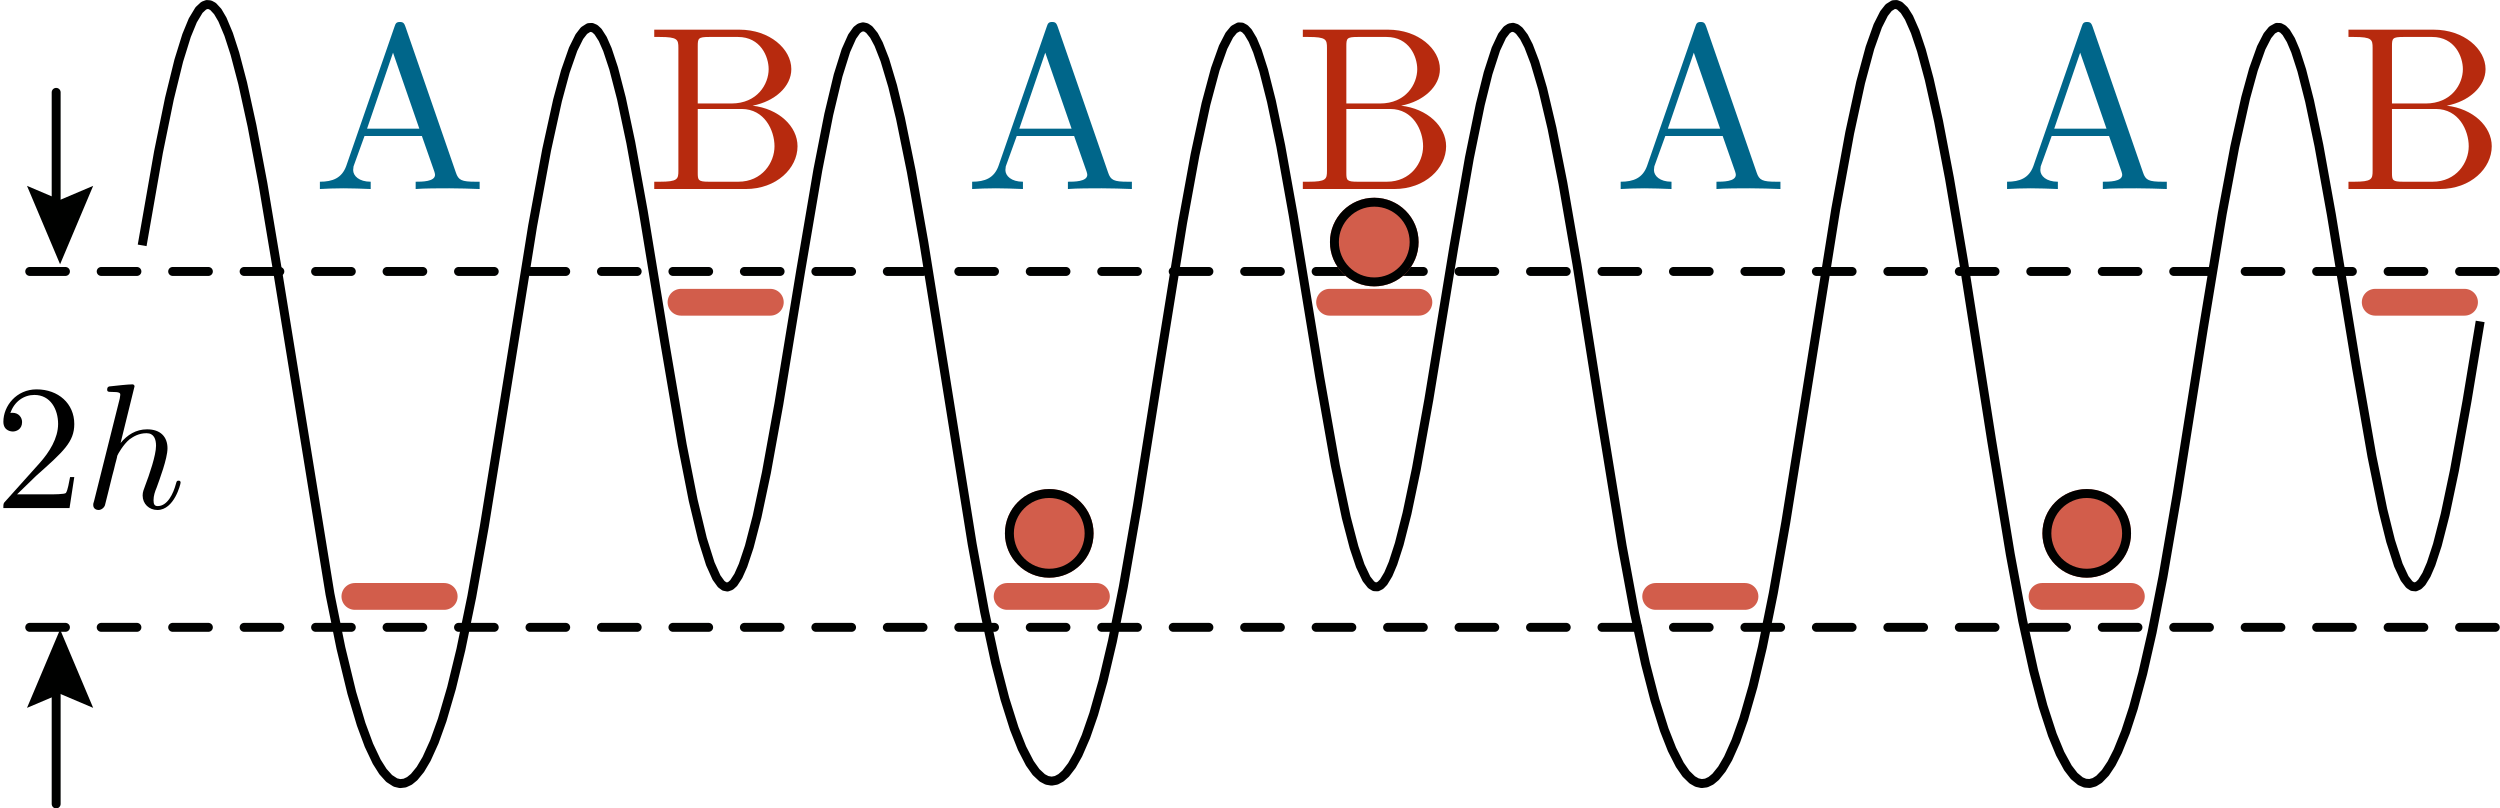 <?xml version="1.0" encoding="UTF-8" standalone="no"?>
<!-- Created with Inkscape (http://www.inkscape.org/) -->

<svg
   xmlns:ns1="http://www.iki.fi/pav/software/textext/"
   xmlns:dc="http://purl.org/dc/elements/1.1/"
   xmlns:cc="http://creativecommons.org/ns#"
   xmlns:rdf="http://www.w3.org/1999/02/22-rdf-syntax-ns#"
   xmlns:svg="http://www.w3.org/2000/svg"
   xmlns="http://www.w3.org/2000/svg"
   xmlns:sodipodi="http://sodipodi.sourceforge.net/DTD/sodipodi-0.dtd"
   xmlns:inkscape="http://www.inkscape.org/namespaces/inkscape"
   width="377.031mm"
   height="121.928mm"
   viewBox="0 0 377.031 121.928"
   version="1.1"
   id="svg4880"
   inkscape:version="0.92.4 5da689c313, 2019-01-14"
   sodipodi:docname="XXZ_QP_cold_atoms.svg">
  <defs
     id="defs4874">
    <clipPath
       id="p5ffb51e901">
      <rect
         height="111.623"
         width="334.8"
         x="54"
         y="87.468"
         id="rect230" />
    </clipPath>
  </defs>
  <sodipodi:namedview
     id="base"
     pagecolor="#ffffff"
     bordercolor="#666666"
     borderopacity="1.0"
     inkscape:pageopacity="0.0"
     inkscape:pageshadow="2"
     inkscape:zoom="0.7"
     inkscape:cx="767.5089"
     inkscape:cy="-23.074549"
     inkscape:document-units="mm"
     inkscape:current-layer="layer1"
     showgrid="false"
     fit-margin-top="0"
     fit-margin-left="0"
     fit-margin-right="0"
     fit-margin-bottom="0"
     inkscape:window-width="1920"
     inkscape:window-height="1029"
     inkscape:window-x="0"
     inkscape:window-y="27"
     inkscape:window-maximized="1"
     inkscape:snap-global="false" />
  <g
     inkscape:label="Calque 1"
     inkscape:groupmode="layer"
     id="layer1"
     transform="translate(71.343,-95.429)">
    <g
       transform="matrix(1.158,0,0,1.158,-129.943,-11.064)"
       id="line2d_12"
       style="stroke:#000000;stroke-width:1.163;stroke-linecap:butt;stroke-linejoin:round;stroke-miterlimit:4;stroke-dasharray:none;stroke-opacity:1">
      <path
         clip-path="url(#p5ffb51e901)"
         d="m 69.218,123.345 2.03,-11.584 1.421,-6.955 1.218,-4.947 1.015,-3.266 0.812,-1.975 0.812,-1.348 0.609,-0.566 0.406,-0.153 0.406,0.034 0.406,0.219 0.609,0.661 0.609,1.039 0.812,1.933 0.812,2.509 1.015,3.862 1.218,5.556 1.421,7.52 2.03,12.119 6.7,41.319 1.421,7.021 1.421,5.856 1.218,4.081 1.015,2.741 1.015,2.143 0.812,1.285 0.812,0.903 0.812,0.523 0.609,0.143 0.609,-0.071 0.609,-0.284 0.609,-0.497 0.812,-0.993 0.812,-1.37 1.015,-2.242 1.015,-2.829 1.218,-4.168 1.218,-5.009 1.421,-6.9 1.624,-9.097 2.437,-15.112 3.858,-24.043 1.827,-9.911 1.421,-6.458 1.015,-3.752 1.015,-2.906 0.812,-1.639 0.609,-0.791 0.609,-0.388 0.406,-0.023 0.406,0.174 0.406,0.379 0.609,0.952 0.609,1.382 0.812,2.45 1.015,3.919 1.218,5.742 1.624,8.951 2.843,17.323 2.233,13.091 1.421,7.204 1.218,5.065 1.015,3.22 0.812,1.802 0.609,0.844 0.406,0.301 0.406,0.08 0.406,-0.147 0.406,-0.366 0.609,-0.935 0.609,-1.368 0.812,-2.435 1.015,-3.906 1.218,-5.733 1.624,-8.949 2.843,-17.343 2.233,-13.123 1.421,-7.229 1.218,-5.088 1.015,-3.24 0.812,-1.818 0.609,-0.857 0.406,-0.312 0.406,-0.109 0.406,0.088 0.406,0.277 0.609,0.753 0.609,1.137 0.812,2.071 1.015,3.396 1.015,4.187 1.421,6.97 1.624,9.182 2.437,15.21 3.858,24.086 1.624,8.85 1.421,6.597 1.218,4.723 1.218,3.863 1.015,2.562 1.015,1.965 0.812,1.142 0.812,0.759 0.609,0.319 0.609,0.104 0.609,-0.112 0.609,-0.327 0.609,-0.542 0.812,-1.057 0.812,-1.439 1.015,-2.336 1.015,-2.934 1.218,-4.309 1.218,-5.169 1.421,-7.105 1.827,-10.515 2.843,-17.968 3.046,-18.893 1.624,-8.88 1.421,-6.604 1.218,-4.544 1.015,-2.847 0.812,-1.579 0.609,-0.739 0.609,-0.329 0.406,0.021 0.406,0.221 0.406,0.428 0.609,1.023 0.609,1.449 0.812,2.531 1.015,4.009 1.218,5.831 1.624,9.036 3.452,21.075 2.03,11.499 1.421,6.759 1.015,3.886 0.812,2.416 0.812,1.709 0.609,0.766 0.406,0.245 0.406,0.021 0.406,-0.204 0.406,-0.42 0.609,-1.011 0.609,-1.436 0.812,-2.515 1.015,-3.989 1.218,-5.809 1.624,-9.01 3.249,-19.817 2.03,-11.654 1.421,-6.957 1.015,-4.073 1.015,-3.139 0.812,-1.728 0.609,-0.783 0.406,-0.264 0.406,-0.064 0.406,0.129 0.406,0.315 0.609,0.805 0.609,1.183 0.812,2.122 1.015,3.445 1.218,5.148 1.421,7.156 1.827,10.539 3.046,19.222 2.843,17.471 1.624,8.793 1.421,6.56 1.218,4.713 1.218,3.872 1.015,2.582 1.015,1.994 0.812,1.171 0.812,0.794 0.609,0.347 0.609,0.134 0.609,-0.079 0.609,-0.293 0.609,-0.507 0.812,-1.009 0.812,-1.391 1.015,-2.276 1.015,-2.874 1.218,-4.241 1.218,-5.108 1.421,-7.038 1.624,-9.215 2.437,-15.238 4.061,-25.502 1.827,-9.985 1.421,-6.549 1.218,-4.519 1.015,-2.853 0.812,-1.607 0.609,-0.775 0.609,-0.381 0.406,-0.024 0.406,0.163 0.609,0.581 0.609,0.964 0.812,1.84 0.812,2.424 1.015,3.768 1.218,5.461 1.421,7.432 1.827,10.781 3.655,23.328 2.437,14.847 1.624,8.714 1.421,6.465 1.218,4.602 1.218,3.737 1.015,2.455 1.015,1.858 0.812,1.057 0.812,0.676 0.609,0.257 0.609,0.044 0.609,-0.169 0.609,-0.382 0.812,-0.841 0.812,-1.218 0.812,-1.595 1.015,-2.522 1.015,-3.109 1.218,-4.502 1.218,-5.342 1.421,-7.27 1.827,-10.637 3.452,-21.842 2.437,-14.794 1.624,-8.679 1.421,-6.388 1.015,-3.692 1.015,-2.837 0.812,-1.578 0.609,-0.742 0.609,-0.336 0.406,0.014 0.406,0.212 0.406,0.418 0.609,1.007 0.609,1.432 0.812,2.51 1.015,3.983 1.218,5.801 1.624,9.001 3.249,19.807 2.03,11.655 1.421,6.963 1.015,4.08 1.015,3.148 0.812,1.737 0.609,0.791 0.406,0.264 0.406,0.041 0.406,-0.185 0.406,-0.401 0.609,-0.984 0.609,-1.411 0.812,-2.484 1.015,-3.956 1.218,-5.776 1.624,-8.978 1.624,-9.819 v 0"
         style="fill:none;stroke:#000000;stroke-width:1.163;stroke-linecap:square;stroke-linejoin:round;stroke-miterlimit:4;stroke-dasharray:none;stroke-opacity:1"
         id="path213"
         inkscape:connector-curvature="0" />
    </g>
    <g
       id="g1562-3"
       transform="matrix(1.347,0,0,-1.347,-17.823,185.378)">
      <path
         d="M 0,0 H 10"
         style="fill:none;stroke:#d25d4b;stroke-width:3;stroke-linecap:round;stroke-linejoin:miter;stroke-miterlimit:3;stroke-dasharray:none;stroke-opacity:1"
         id="path1564-6"
         inkscape:connector-curvature="0" />
    </g>
    <g
       id="g1562-35"
       transform="matrix(1.347,0,0,-1.347,80.543,185.378)">
      <path
         d="M 0,0 H 10"
         style="fill:none;stroke:#d25d4b;stroke-width:3;stroke-linecap:round;stroke-linejoin:miter;stroke-miterlimit:3;stroke-dasharray:none;stroke-opacity:1"
         id="path1564-62"
         inkscape:connector-curvature="0" />
    </g>
    <g
       id="g1562-9"
       transform="matrix(1.347,0,0,-1.347,178.353,185.378)">
      <path
         d="M 0,0 H 10"
         style="fill:none;stroke:#d25d4b;stroke-width:3;stroke-linecap:round;stroke-linejoin:miter;stroke-miterlimit:3;stroke-dasharray:none;stroke-opacity:1"
         id="path1564-1"
         inkscape:connector-curvature="0" />
    </g>
    <g
       id="g1562-2"
       transform="matrix(1.347,0,0,-1.347,236.623,185.378)">
      <path
         d="M 0,0 H 10"
         style="fill:none;stroke:#d25d4b;stroke-width:3;stroke-linecap:round;stroke-linejoin:miter;stroke-miterlimit:3;stroke-dasharray:none;stroke-opacity:1"
         id="path1564-7"
         inkscape:connector-curvature="0" />
    </g>
    <g
       id="g1562-7"
       transform="matrix(1.347,0,0,-1.347,31.36,141.011)">
      <path
         d="M 0,0 H 10"
         style="fill:none;stroke:#d25d4b;stroke-width:3;stroke-linecap:round;stroke-linejoin:miter;stroke-miterlimit:3;stroke-dasharray:none;stroke-opacity:1"
         id="path1564-5"
         inkscape:connector-curvature="0" />
    </g>
    <g
       id="g1562-0"
       transform="matrix(1.347,0,0,-1.347,129.175,141.011)">
      <path
         d="M 0,0 H 10"
         style="fill:none;stroke:#d25d4b;stroke-width:3;stroke-linecap:round;stroke-linejoin:miter;stroke-miterlimit:3;stroke-dasharray:none;stroke-opacity:1"
         id="path1564-9"
         inkscape:connector-curvature="0" />
    </g>
    <g
       id="g1562-36"
       transform="matrix(1.347,0,0,-1.347,286.869,141.011)">
      <path
         d="M 0,0 H 10"
         style="fill:none;stroke:#d25d4b;stroke-width:3;stroke-linecap:round;stroke-linejoin:miter;stroke-miterlimit:3;stroke-dasharray:none;stroke-opacity:1"
         id="path1564-0"
         inkscape:connector-curvature="0" />
    </g>
    <g
       id="g4723"
       transform="translate(-191.836,183.98)">
      <path
         d="M 124.975,-47.612 H 496.841"
         style="fill:none;stroke:#000100;stroke-width:1.347;stroke-linecap:round;stroke-linejoin:miter;stroke-miterlimit:4;stroke-dasharray:5.389, 5.389;stroke-dashoffset:0;stroke-opacity:1"
         id="path1532-6"
         inkscape:connector-curvature="0" />
      <path
         d="M 124.975,6.06 H 496.841"
         style="fill:none;stroke:#000100;stroke-width:1.347;stroke-linecap:round;stroke-linejoin:miter;stroke-miterlimit:4;stroke-dasharray:5.389, 5.389;stroke-dashoffset:0;stroke-opacity:1"
         id="path1532-2"
         inkscape:connector-curvature="0" />
    </g>
    <g
       id="g4764"
       transform="translate(-183.445,192.674)">
      <path
         d="M 120.572,24 V 5.137"
         style="fill:none;stroke:#000100;stroke-width:1.347;stroke-linecap:round;stroke-linejoin:miter;stroke-miterlimit:4;stroke-dasharray:none;stroke-opacity:1"
         id="path1500-1"
         inkscape:connector-curvature="0" />
      <path
         d="m 126.153,9.51 -4.989,-2.119 -4.989,2.119 4.989,-11.827 z"
         style="fill:#000100;fill-opacity:1;fill-rule:nonzero;stroke:none;stroke-width:1.347"
         id="path1504-8"
         inkscape:connector-curvature="0" />
    </g>
    <g
       id="g4768"
       transform="translate(-183.445,156.766)">
      <path
         d="M 120.572,-47.409 V -29.894"
         style="fill:none;stroke:#000100;stroke-width:1.347;stroke-linecap:round;stroke-linejoin:miter;stroke-miterlimit:4;stroke-dasharray:none;stroke-opacity:1"
         id="path1508-7"
         inkscape:connector-curvature="0" />
      <path
         d="m 116.174,-33.309 4.989,2.119 4.989,-2.119 -4.989,11.827 z"
         style="fill:#000100;fill-opacity:1;fill-rule:nonzero;stroke:none;stroke-width:1.347"
         id="path1512-9"
         inkscape:connector-curvature="0" />
    </g>
    <g
       id="g5680"
       transform="translate(-79.251,-71.438)">
      <g
         transform="matrix(1.347,0,0,-1.347,221.175,203.372)"
         id="g1642">
        <path
           inkscape:connector-curvature="0"
           id="path1644"
           style="fill:#d25d4b;fill-opacity:1;fill-rule:nonzero;stroke:#d25d4b;stroke-width:1;stroke-linecap:butt;stroke-linejoin:miter;stroke-miterlimit:4;stroke-dasharray:none;stroke-opacity:1"
           d="m 0,0 c 0,-2.465 -1.997,-4.462 -4.462,-4.462 -2.464,0 -4.462,1.997 -4.462,4.462 0,2.465 1.998,4.462 4.462,4.462 C -1.997,4.462 0,2.465 0,0" />
      </g>
      <g
         transform="matrix(1.347,0,0,-1.347,221.175,203.372)"
         id="g1654-5">
        <path
           inkscape:connector-curvature="0"
           id="path1656-9"
           style="fill:none;stroke:#000100;stroke-width:1;stroke-linecap:round;stroke-linejoin:miter;stroke-miterlimit:4;stroke-dasharray:none;stroke-opacity:1"
           d="m 0,0 c 0,-2.465 -1.997,-4.462 -4.462,-4.462 -2.464,0 -4.462,1.997 -4.462,4.462 0,2.465 1.998,4.462 4.462,4.462 C -1.997,4.462 0,2.465 0,0 Z" />
      </g>
    </g>
    <g
       id="g5716"
       transform="translate(0.982,0.088)">
      <g
         transform="matrix(1.347,0,0,-1.347,248.389,175.78)"
         id="g1642-2">
        <path
           inkscape:connector-curvature="0"
           id="path1644-2"
           style="fill:#d25d4b;fill-opacity:1;fill-rule:nonzero;stroke:#d25d4b;stroke-width:1;stroke-linecap:butt;stroke-linejoin:miter;stroke-miterlimit:4;stroke-dasharray:none;stroke-opacity:1"
           d="m 0,0 c 0,-2.465 -1.997,-4.462 -4.462,-4.462 -2.464,0 -4.462,1.997 -4.462,4.462 0,2.465 1.998,4.462 4.462,4.462 C -1.997,4.462 0,2.465 0,0" />
      </g>
      <g
         transform="matrix(1.347,0,0,-1.347,248.389,175.78)"
         id="g1654">
        <path
           inkscape:connector-curvature="0"
           id="path1656"
           style="fill:none;stroke:#000100;stroke-width:1;stroke-linecap:round;stroke-linejoin:miter;stroke-miterlimit:4;stroke-dasharray:none;stroke-opacity:1"
           d="m 0,0 c 0,-2.465 -1.997,-4.462 -4.462,-4.462 -2.464,0 -4.462,1.997 -4.462,4.462 0,2.465 1.998,4.462 4.462,4.462 C -1.997,4.462 0,2.465 0,0 Z" />
      </g>
    </g>
    <g
       id="g5710"
       transform="translate(-0.134,-0.668)">
      <g
         transform="matrix(1.347,0,0,-1.347,93.041,176.535)"
         id="g1642-8">
        <path
           inkscape:connector-curvature="0"
           id="path1644-9"
           style="fill:#d25d4b;fill-opacity:1;fill-rule:nonzero;stroke:#d25d4b;stroke-width:1;stroke-linecap:butt;stroke-linejoin:miter;stroke-miterlimit:4;stroke-dasharray:none;stroke-opacity:1"
           d="m 0,0 c 0,-2.465 -1.997,-4.462 -4.462,-4.462 -2.464,0 -4.462,1.997 -4.462,4.462 0,2.465 1.998,4.462 4.462,4.462 C -1.997,4.462 0,2.465 0,0" />
      </g>
      <g
         transform="matrix(1.347,0,0,-1.347,93.041,176.535)"
         id="g1654-7">
        <path
           inkscape:connector-curvature="0"
           id="path1656-3"
           style="fill:none;stroke:#000100;stroke-width:1;stroke-linecap:round;stroke-linejoin:miter;stroke-miterlimit:4;stroke-dasharray:none;stroke-opacity:1"
           d="m 0,0 c 0,-2.465 -1.997,-4.462 -4.462,-4.462 -2.464,0 -4.462,1.997 -4.462,4.462 0,2.465 1.998,4.462 4.462,4.462 C -1.997,4.462 0,2.465 0,0 Z" />
      </g>
    </g>
    <g
       id="g1263"
       transform="translate(0,-1.058)">
      <g
         style="fill:#00668a;fill-opacity:1"
         transform="matrix(3.528,0,0,3.528,-548.856,-350.457)"
         ns1:version="0.9.1"
         ns1:texconverter="pdflatex"
         ns1:pdfconverter="pdf2svg"
         ns1:text="A"
         ns1:preamble="/usr/share/inkscape/extensions/textext/default_packages.tex"
         ns1:scale="10.0"
         ns1:alignment="middle center"
         inkscapeversion="0.92.4"
         ns1:jacobian_sqrt="3.52778"
         id="g986">
        <g
           style="fill:#00668a;fill-opacity:1"
           id="surface1">
          <g
             style="fill:#00668a;fill-opacity:1"
             id="g983">
            <path
               inkscape:connector-curvature="0"
               style="fill:#00668a;fill-opacity:1;stroke:none;stroke-width:0"
               d="m 3.969,-6.938 c -0.047,-0.125 -0.078,-0.203 -0.234,-0.203 -0.156,0 -0.188,0.062 -0.234,0.203 L 1.438,-0.984 C 1.25,-0.469 0.859,-0.312 0.312,-0.312 V 0 c 0.234,-0.016 0.672,-0.031 1.016,-0.031 0.312,0 0.828,0.016 1.156,0.031 v -0.312 c -0.5,0 -0.75,-0.25 -0.75,-0.5 0,-0.031 0.016,-0.141 0.016,-0.156 L 2.219,-2.266 H 4.672 L 5.203,-0.75 c 0.016,0.047 0.031,0.109 0.031,0.141 0,0.297 -0.562,0.297 -0.828,0.297 V 0 c 0.359,-0.031 1.062,-0.031 1.438,-0.031 0.422,0 0.891,0.016 1.297,0.031 V -0.312 H 6.969 C 6.375,-0.312 6.234,-0.375 6.125,-0.703 Z m -0.531,1.109 1.125,3.25 H 2.328 Z m 0,0"
               transform="translate(148.712,134.765)"
               id="path981" />
          </g>
        </g>
      </g>
      <g
         style="fill:#b72a0e;fill-opacity:1"
         transform="matrix(3.528,0,0,3.528,-498.598,-350.457)"
         ns1:version="0.9.1"
         ns1:texconverter="pdflatex"
         ns1:pdfconverter="pdf2svg"
         ns1:text="B"
         ns1:preamble="/usr/share/inkscape/extensions/textext/default_packages.tex"
         ns1:scale="10.0"
         ns1:alignment="middle center"
         inkscapeversion="0.92.4"
         ns1:jacobian_sqrt="3.527778"
         id="g1073">
        <g
           style="fill:#b72a0e;fill-opacity:1"
           id="g1071">
          <g
             style="fill:#b72a0e;fill-opacity:1"
             id="g1069">
            <path
               inkscape:connector-curvature="0"
               style="fill:#b72a0e;fill-opacity:1;stroke:none;stroke-width:0"
               d="m 2.219,-3.656 v -2.438 C 2.219,-6.438 2.234,-6.5 2.703,-6.5 H 3.938 c 0.969,0 1.312,0.844 1.312,1.375 0,0.641 -0.484,1.469 -1.594,1.469 z M 4.562,-3.562 C 5.531,-3.75 6.219,-4.391 6.219,-5.125 6.219,-5.984 5.297,-6.812 4,-6.812 H 0.359 V -6.5 H 0.594 c 0.766,0 0.797,0.109 0.797,0.469 v 5.25 c 0,0.359 -0.031,0.469 -0.797,0.469 H 0.359 V 0 h 3.906 c 1.328,0 2.219,-0.891 2.219,-1.828 0,-0.859 -0.812,-1.609 -1.922,-1.734 z m -0.609,3.25 h -1.25 c -0.469,0 -0.484,-0.062 -0.484,-0.391 v -2.719 h 1.875 C 5.078,-3.422 5.5,-2.5 5.5,-1.828 5.5,-1.125 4.969,-0.312 3.953,-0.312 Z m 0,0"
               transform="translate(148.712,134.765)"
               id="path1067" />
          </g>
        </g>
      </g>
      <g
         style="fill:#00668a;fill-opacity:1"
         transform="matrix(3.528,0,0,3.528,-450.49,-350.457)"
         ns1:version="0.9.1"
         ns1:texconverter="pdflatex"
         ns1:pdfconverter="pdf2svg"
         ns1:text="A"
         ns1:preamble="/usr/share/inkscape/extensions/textext/default_packages.tex"
         ns1:scale="10.0"
         ns1:alignment="middle center"
         inkscapeversion="0.92.4"
         ns1:jacobian_sqrt="3.52778"
         id="g986-3">
        <g
           style="fill:#00668a;fill-opacity:1"
           id="surface1-6">
          <g
             style="fill:#00668a;fill-opacity:1"
             id="g983-7">
            <path
               inkscape:connector-curvature="0"
               style="fill:#00668a;fill-opacity:1;stroke:none;stroke-width:0"
               d="m 3.969,-6.938 c -0.047,-0.125 -0.078,-0.203 -0.234,-0.203 -0.156,0 -0.188,0.062 -0.234,0.203 L 1.438,-0.984 C 1.25,-0.469 0.859,-0.312 0.312,-0.312 V 0 c 0.234,-0.016 0.672,-0.031 1.016,-0.031 0.312,0 0.828,0.016 1.156,0.031 v -0.312 c -0.5,0 -0.75,-0.25 -0.75,-0.5 0,-0.031 0.016,-0.141 0.016,-0.156 L 2.219,-2.266 H 4.672 L 5.203,-0.75 c 0.016,0.047 0.031,0.109 0.031,0.141 0,0.297 -0.562,0.297 -0.828,0.297 V 0 c 0.359,-0.031 1.062,-0.031 1.438,-0.031 0.422,0 0.891,0.016 1.297,0.031 V -0.312 H 6.969 C 6.375,-0.312 6.234,-0.375 6.125,-0.703 Z m -0.531,1.109 1.125,3.25 H 2.328 Z m 0,0"
               transform="translate(148.712,134.765)"
               id="path981-5" />
          </g>
        </g>
      </g>
      <g
         style="fill:#b72a0e;fill-opacity:1"
         transform="matrix(3.528,0,0,3.528,-400.783,-350.457)"
         ns1:version="0.9.1"
         ns1:texconverter="pdflatex"
         ns1:pdfconverter="pdf2svg"
         ns1:text="B"
         ns1:preamble="/usr/share/inkscape/extensions/textext/default_packages.tex"
         ns1:scale="10.0"
         ns1:alignment="middle center"
         inkscapeversion="0.92.4"
         ns1:jacobian_sqrt="3.527778"
         id="g1073-3">
        <g
           style="fill:#b72a0e;fill-opacity:1"
           id="g1071-5">
          <g
             style="fill:#b72a0e;fill-opacity:1"
             id="g1069-6">
            <path
               inkscape:connector-curvature="0"
               style="fill:#b72a0e;fill-opacity:1;stroke:none;stroke-width:0"
               d="m 2.219,-3.656 v -2.438 C 2.219,-6.438 2.234,-6.5 2.703,-6.5 H 3.938 c 0.969,0 1.312,0.844 1.312,1.375 0,0.641 -0.484,1.469 -1.594,1.469 z M 4.562,-3.562 C 5.531,-3.75 6.219,-4.391 6.219,-5.125 6.219,-5.984 5.297,-6.812 4,-6.812 H 0.359 V -6.5 H 0.594 c 0.766,0 0.797,0.109 0.797,0.469 v 5.25 c 0,0.359 -0.031,0.469 -0.797,0.469 H 0.359 V 0 h 3.906 c 1.328,0 2.219,-0.891 2.219,-1.828 0,-0.859 -0.812,-1.609 -1.922,-1.734 z m -0.609,3.25 h -1.25 c -0.469,0 -0.484,-0.062 -0.484,-0.391 v -2.719 h 1.875 C 5.078,-3.422 5.5,-2.5 5.5,-1.828 5.5,-1.125 4.969,-0.312 3.953,-0.312 Z m 0,0"
               transform="translate(148.712,134.765)"
               id="path1067-2" />
          </g>
        </g>
      </g>
      <g
         style="fill:#00668a;fill-opacity:1"
         transform="matrix(3.528,0,0,3.528,-352.68,-350.457)"
         ns1:version="0.9.1"
         ns1:texconverter="pdflatex"
         ns1:pdfconverter="pdf2svg"
         ns1:text="A"
         ns1:preamble="/usr/share/inkscape/extensions/textext/default_packages.tex"
         ns1:scale="10.0"
         ns1:alignment="middle center"
         inkscapeversion="0.92.4"
         ns1:jacobian_sqrt="3.52778"
         id="g986-3-9">
        <g
           style="fill:#00668a;fill-opacity:1"
           id="surface1-6-1">
          <g
             style="fill:#00668a;fill-opacity:1"
             id="g983-7-2">
            <path
               inkscape:connector-curvature="0"
               style="fill:#00668a;fill-opacity:1;stroke:none;stroke-width:0"
               d="m 3.969,-6.938 c -0.047,-0.125 -0.078,-0.203 -0.234,-0.203 -0.156,0 -0.188,0.062 -0.234,0.203 L 1.438,-0.984 C 1.25,-0.469 0.859,-0.312 0.312,-0.312 V 0 c 0.234,-0.016 0.672,-0.031 1.016,-0.031 0.312,0 0.828,0.016 1.156,0.031 v -0.312 c -0.5,0 -0.75,-0.25 -0.75,-0.5 0,-0.031 0.016,-0.141 0.016,-0.156 L 2.219,-2.266 H 4.672 L 5.203,-0.75 c 0.016,0.047 0.031,0.109 0.031,0.141 0,0.297 -0.562,0.297 -0.828,0.297 V 0 c 0.359,-0.031 1.062,-0.031 1.438,-0.031 0.422,0 0.891,0.016 1.297,0.031 V -0.312 H 6.969 C 6.375,-0.312 6.234,-0.375 6.125,-0.703 Z m -0.531,1.109 1.125,3.25 H 2.328 Z m 0,0"
               transform="translate(148.712,134.765)"
               id="path981-5-7" />
          </g>
        </g>
      </g>
      <g
         style="fill:#00668a;fill-opacity:1"
         transform="matrix(3.528,0,0,3.528,-294.41,-350.457)"
         ns1:version="0.9.1"
         ns1:texconverter="pdflatex"
         ns1:pdfconverter="pdf2svg"
         ns1:text="A"
         ns1:preamble="/usr/share/inkscape/extensions/textext/default_packages.tex"
         ns1:scale="10.0"
         ns1:alignment="middle center"
         inkscapeversion="0.92.4"
         ns1:jacobian_sqrt="3.52778"
         id="g986-3-0">
        <g
           style="fill:#00668a;fill-opacity:1"
           id="surface1-6-9">
          <g
             style="fill:#00668a;fill-opacity:1"
             id="g983-7-3">
            <path
               inkscape:connector-curvature="0"
               style="fill:#00668a;fill-opacity:1;stroke:none;stroke-width:0"
               d="m 3.969,-6.938 c -0.047,-0.125 -0.078,-0.203 -0.234,-0.203 -0.156,0 -0.188,0.062 -0.234,0.203 L 1.438,-0.984 C 1.25,-0.469 0.859,-0.312 0.312,-0.312 V 0 c 0.234,-0.016 0.672,-0.031 1.016,-0.031 0.312,0 0.828,0.016 1.156,0.031 v -0.312 c -0.5,0 -0.75,-0.25 -0.75,-0.5 0,-0.031 0.016,-0.141 0.016,-0.156 L 2.219,-2.266 H 4.672 L 5.203,-0.75 c 0.016,0.047 0.031,0.109 0.031,0.141 0,0.297 -0.562,0.297 -0.828,0.297 V 0 c 0.359,-0.031 1.062,-0.031 1.438,-0.031 0.422,0 0.891,0.016 1.297,0.031 V -0.312 H 6.969 C 6.375,-0.312 6.234,-0.375 6.125,-0.703 Z m -0.531,1.109 1.125,3.25 H 2.328 Z m 0,0"
               transform="translate(148.712,134.765)"
               id="path981-5-6" />
          </g>
        </g>
      </g>
      <g
         style="fill:#b72a0e;fill-opacity:1"
         transform="matrix(3.528,0,0,3.528,-243.088,-350.457)"
         ns1:version="0.9.1"
         ns1:texconverter="pdflatex"
         ns1:pdfconverter="pdf2svg"
         ns1:text="B"
         ns1:preamble="/usr/share/inkscape/extensions/textext/default_packages.tex"
         ns1:scale="10.0"
         ns1:alignment="middle center"
         inkscapeversion="0.92.4"
         ns1:jacobian_sqrt="3.527778"
         id="g1073-3-0">
        <g
           style="fill:#b72a0e;fill-opacity:1"
           id="g1071-5-6">
          <g
             style="fill:#b72a0e;fill-opacity:1"
             id="g1069-6-2">
            <path
               inkscape:connector-curvature="0"
               style="fill:#b72a0e;fill-opacity:1;stroke:none;stroke-width:0"
               d="m 2.219,-3.656 v -2.438 C 2.219,-6.438 2.234,-6.5 2.703,-6.5 H 3.938 c 0.969,0 1.312,0.844 1.312,1.375 0,0.641 -0.484,1.469 -1.594,1.469 z M 4.562,-3.562 C 5.531,-3.75 6.219,-4.391 6.219,-5.125 6.219,-5.984 5.297,-6.812 4,-6.812 H 0.359 V -6.5 H 0.594 c 0.766,0 0.797,0.109 0.797,0.469 v 5.25 c 0,0.359 -0.031,0.469 -0.797,0.469 H 0.359 V 0 h 3.906 c 1.328,0 2.219,-0.891 2.219,-1.828 0,-0.859 -0.812,-1.609 -1.922,-1.734 z m -0.609,3.25 h -1.25 c -0.469,0 -0.484,-0.062 -0.484,-0.391 v -2.719 h 1.875 C 5.078,-3.422 5.5,-2.5 5.5,-1.828 5.5,-1.125 4.969,-0.312 3.953,-0.312 Z m 0,0"
               transform="translate(148.712,134.765)"
               id="path1067-2-6" />
          </g>
        </g>
      </g>
    </g>
    <g
       id="g972"
       ns1:jacobian_sqrt="2.694684"
       inkscapeversion="0.92.4"
       ns1:alignment="middle center"
       ns1:scale="7.63846923561"
       ns1:preamble="/usr/share/inkscape/extensions/textext/default_packages.tex"
       ns1:text="$2h$"
       ns1:pdfconverter="pdf2svg"
       ns1:texconverter="pdflatex"
       ns1:version="0.9.1"
       transform="matrix(2.695,0,0,2.695,-472.963,-191.144)">
      <g
         id="g970">
        <g
           id="g964"
           style="fill:#000000;fill-opacity:1">
          <path
             id="path962"
             transform="translate(148.712,134.765)"
             d="m 1.266,-0.766 1.062,-1.031 c 1.547,-1.375 2.141,-1.906 2.141,-2.906 0,-1.141 -0.891,-1.938 -2.109,-1.938 -1.125,0 -1.859,0.922 -1.859,1.812 0,0.547 0.5,0.547 0.531,0.547 0.172,0 0.516,-0.109 0.516,-0.531 0,-0.25 -0.188,-0.516 -0.531,-0.516 -0.078,0 -0.094,0 -0.125,0.016 0.219,-0.656 0.766,-1.016 1.344,-1.016 0.906,0 1.328,0.812 1.328,1.625 C 3.562,-3.906 3.078,-3.125 2.516,-2.5 l -1.906,2.125 C 0.5,-0.266 0.5,-0.234 0.5,0 H 4.203 L 4.469,-1.734 H 4.234 C 4.172,-1.438 4.109,-1 4,-0.844 3.938,-0.766 3.281,-0.766 3.062,-0.766 Z m 0,0"
             style="stroke:none;stroke-width:0"
             inkscape:connector-curvature="0" />
        </g>
        <g
           id="g968"
           style="fill:#000000;fill-opacity:1">
          <path
             id="path966"
             transform="translate(153.694,134.765)"
             d="m 2.859,-6.812 c 0,0 0,-0.109 -0.125,-0.109 -0.234,0 -0.953,0.078 -1.219,0.109 -0.078,0 -0.188,0.016 -0.188,0.188 0,0.125 0.094,0.125 0.234,0.125 0.484,0 0.5,0.062 0.5,0.172 L 2.031,-6.125 0.594,-0.391 c -0.047,0.141 -0.047,0.156 -0.047,0.219 0,0.234 0.203,0.281 0.297,0.281 0.156,0 0.312,-0.125 0.359,-0.266 l 0.188,-0.75 0.219,-0.891 C 1.672,-2.031 1.734,-2.25 1.781,-2.469 1.797,-2.531 1.891,-2.859 1.891,-2.922 1.922,-3.016 2.234,-3.562 2.578,-3.844 2.797,-4 3.094,-4.188 3.531,-4.188 c 0.422,0 0.531,0.344 0.531,0.703 0,0.531 -0.375,1.625 -0.609,2.234 C 3.375,-1.031 3.312,-0.906 3.312,-0.703 c 0,0.469 0.359,0.812 0.828,0.812 0.938,0 1.297,-1.453 1.297,-1.531 0,-0.109 -0.078,-0.109 -0.109,-0.109 -0.109,0 -0.109,0.031 -0.156,0.188 -0.141,0.531 -0.469,1.234 -1.016,1.234 -0.172,0 -0.234,-0.094 -0.234,-0.328 0,-0.25 0.078,-0.484 0.172,-0.703 0.156,-0.438 0.609,-1.625 0.609,-2.203 0,-0.641 -0.391,-1.062 -1.141,-1.062 -0.625,0 -1.109,0.312 -1.484,0.766 z m 0,0"
             style="stroke:none;stroke-width:0"
             inkscape:connector-curvature="0" />
        </g>
      </g>
    </g>
  </g>
</svg>
